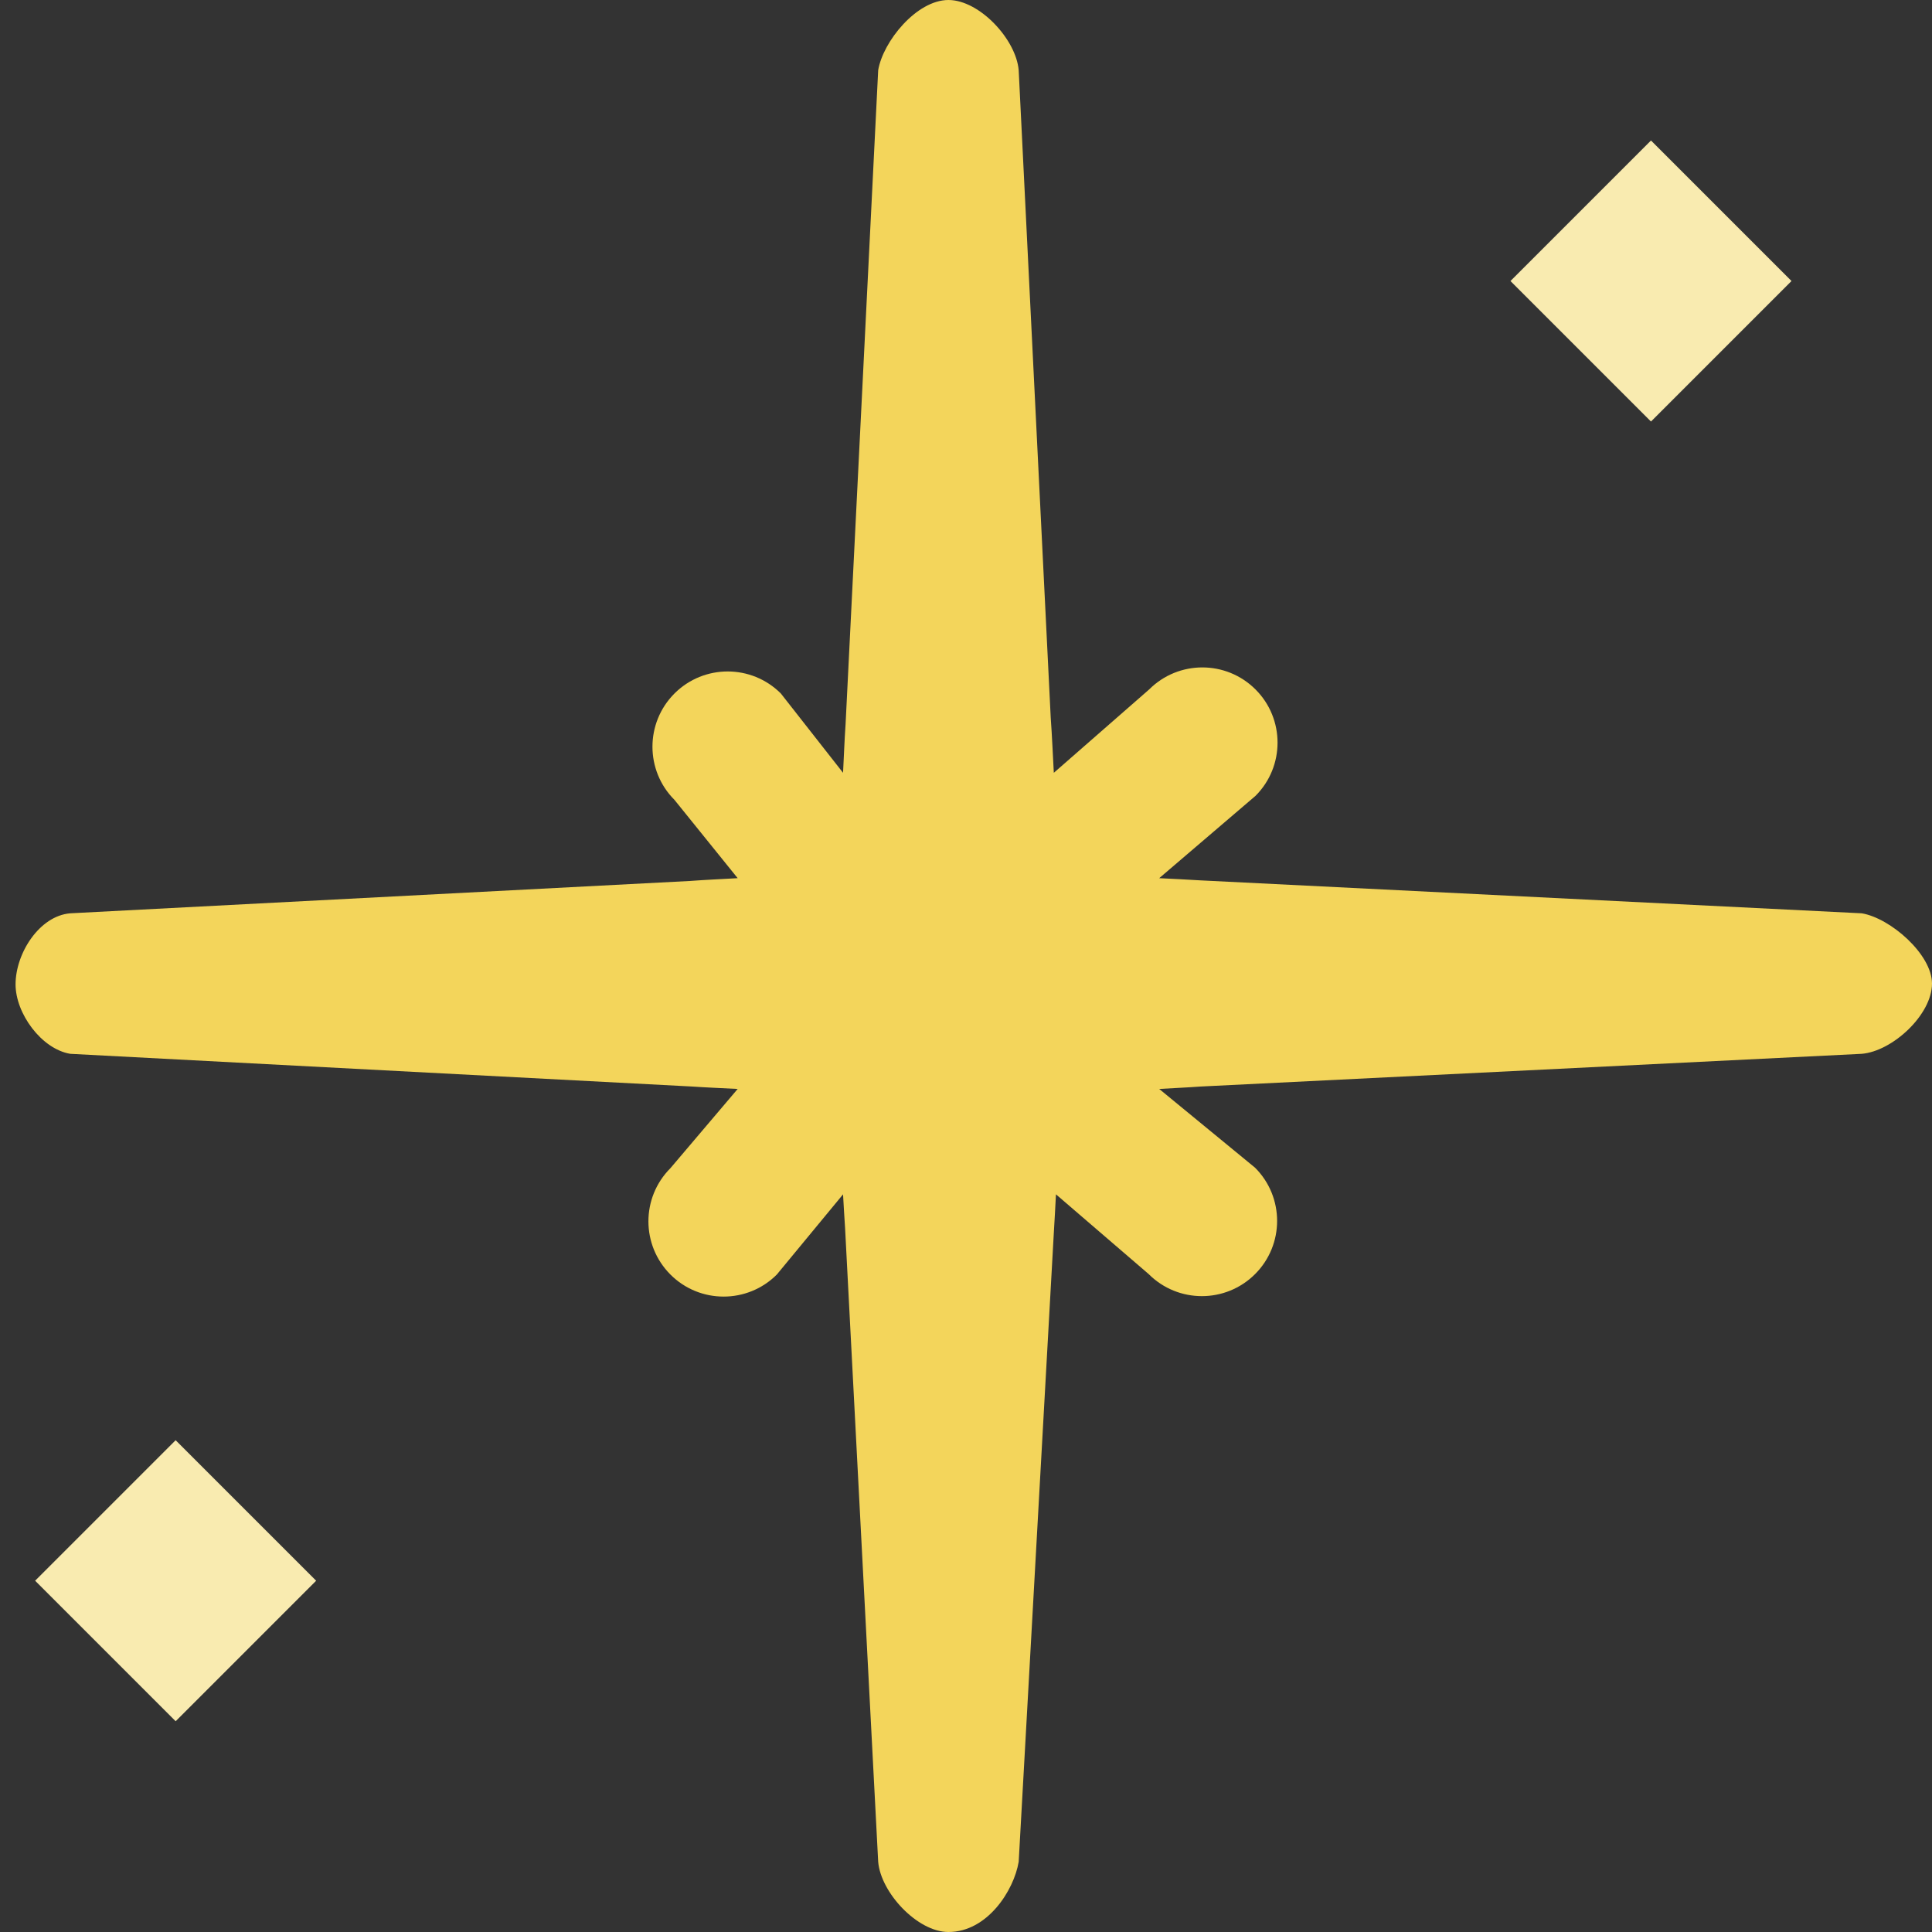 <?xml version="1.0" encoding="UTF-8" standalone="no"?>
<svg width="55px" height="55px" viewBox="0 0 55 55" version="1.1" xmlns="http://www.w3.org/2000/svg" xmlns:xlink="http://www.w3.org/1999/xlink" xmlns:sketch="http://www.bohemiancoding.com/sketch/ns">
    <rect x="0" y="0" width="55" height="55" fill="#333333" stroke="none"/>
    <!-- Generator: Sketch 3.2.2 (9983) - http://www.bohemiancoding.com/sketch -->
    <title>35 - The Holy Star (Flat)</title>
    <desc>Created with Sketch.</desc>
    <defs></defs>
    <g id="Page-1" stroke="none" stroke-width="1" fill="none" fill-rule="evenodd" sketch:type="MSPage">
        <g id="35---The-Holy-Star-(Flat)" sketch:type="MSLayerGroup">
            <path d="M53,26 L34.17,25.062 C33.78,25.036 33.39,25.021 33,25 L35.742,22.656 C36.578,21.819 36.578,20.463 35.742,19.627 C34.906,18.791 33.55,18.791 32.714,19.627 L30,22 C29.971,21.477 29.95,20.954 29.912,20.431 L29,2 C28.927,1.12 27.883,0 27,0 C26.094,0 25.136,1.181 25,2 L24.072,20.612 C24.04,21.075 24.024,21.538 24,22 L22.229,19.742 C21.393,18.906 20.037,18.906 19.201,19.742 C18.365,20.579 18.365,21.935 19.201,22.771 L21,25 C20.549,25.026 20.099,25.045 19.648,25.079 L2,26 C1.12,26.073 0.443,27.14 0.443,28.023 C0.443,28.853 1.182,29.864 2,30 L19.683,30.93 C20.122,30.96 20.561,30.977 21,31 L19.086,33.255 C18.25,34.091 18.25,35.447 19.086,36.284 C19.922,37.12 21.278,37.12 22.114,36.284 L24,34 C24.02,34.322 24.034,34.644 24.058,34.966 L25,53 C25.073,53.88 26.117,55 27,55 C28.108,55 28.864,53.818 29,53 L30,35.099 C30.025,34.733 30.04,34.366 30.061,34 L32.701,36.271 C33.537,37.107 34.893,37.107 35.729,36.271 C36.566,35.435 36.566,34.079 35.729,33.242 L33,31 C33.394,30.976 33.789,30.96 34.183,30.931 L53,30 C53.88,29.926 55,28.883 55,28 C55,27.17 53.819,26.137 53,26" id="Fill-120" fill="#F3D55B" sketch:type="MSShapeGroup"></path>
            <path d="M5,49 L1,45 L5,41 L9,45 L5,49" id="Fill-149" fill="#F9EBB0" sketch:type="MSShapeGroup"></path>
            <path d="M47,12 L43,8 L47,4 L51,8 L47,12" id="Fill-150" fill="#F9EBB0" sketch:type="MSShapeGroup"></path>
        </g>
    </g>
</svg>